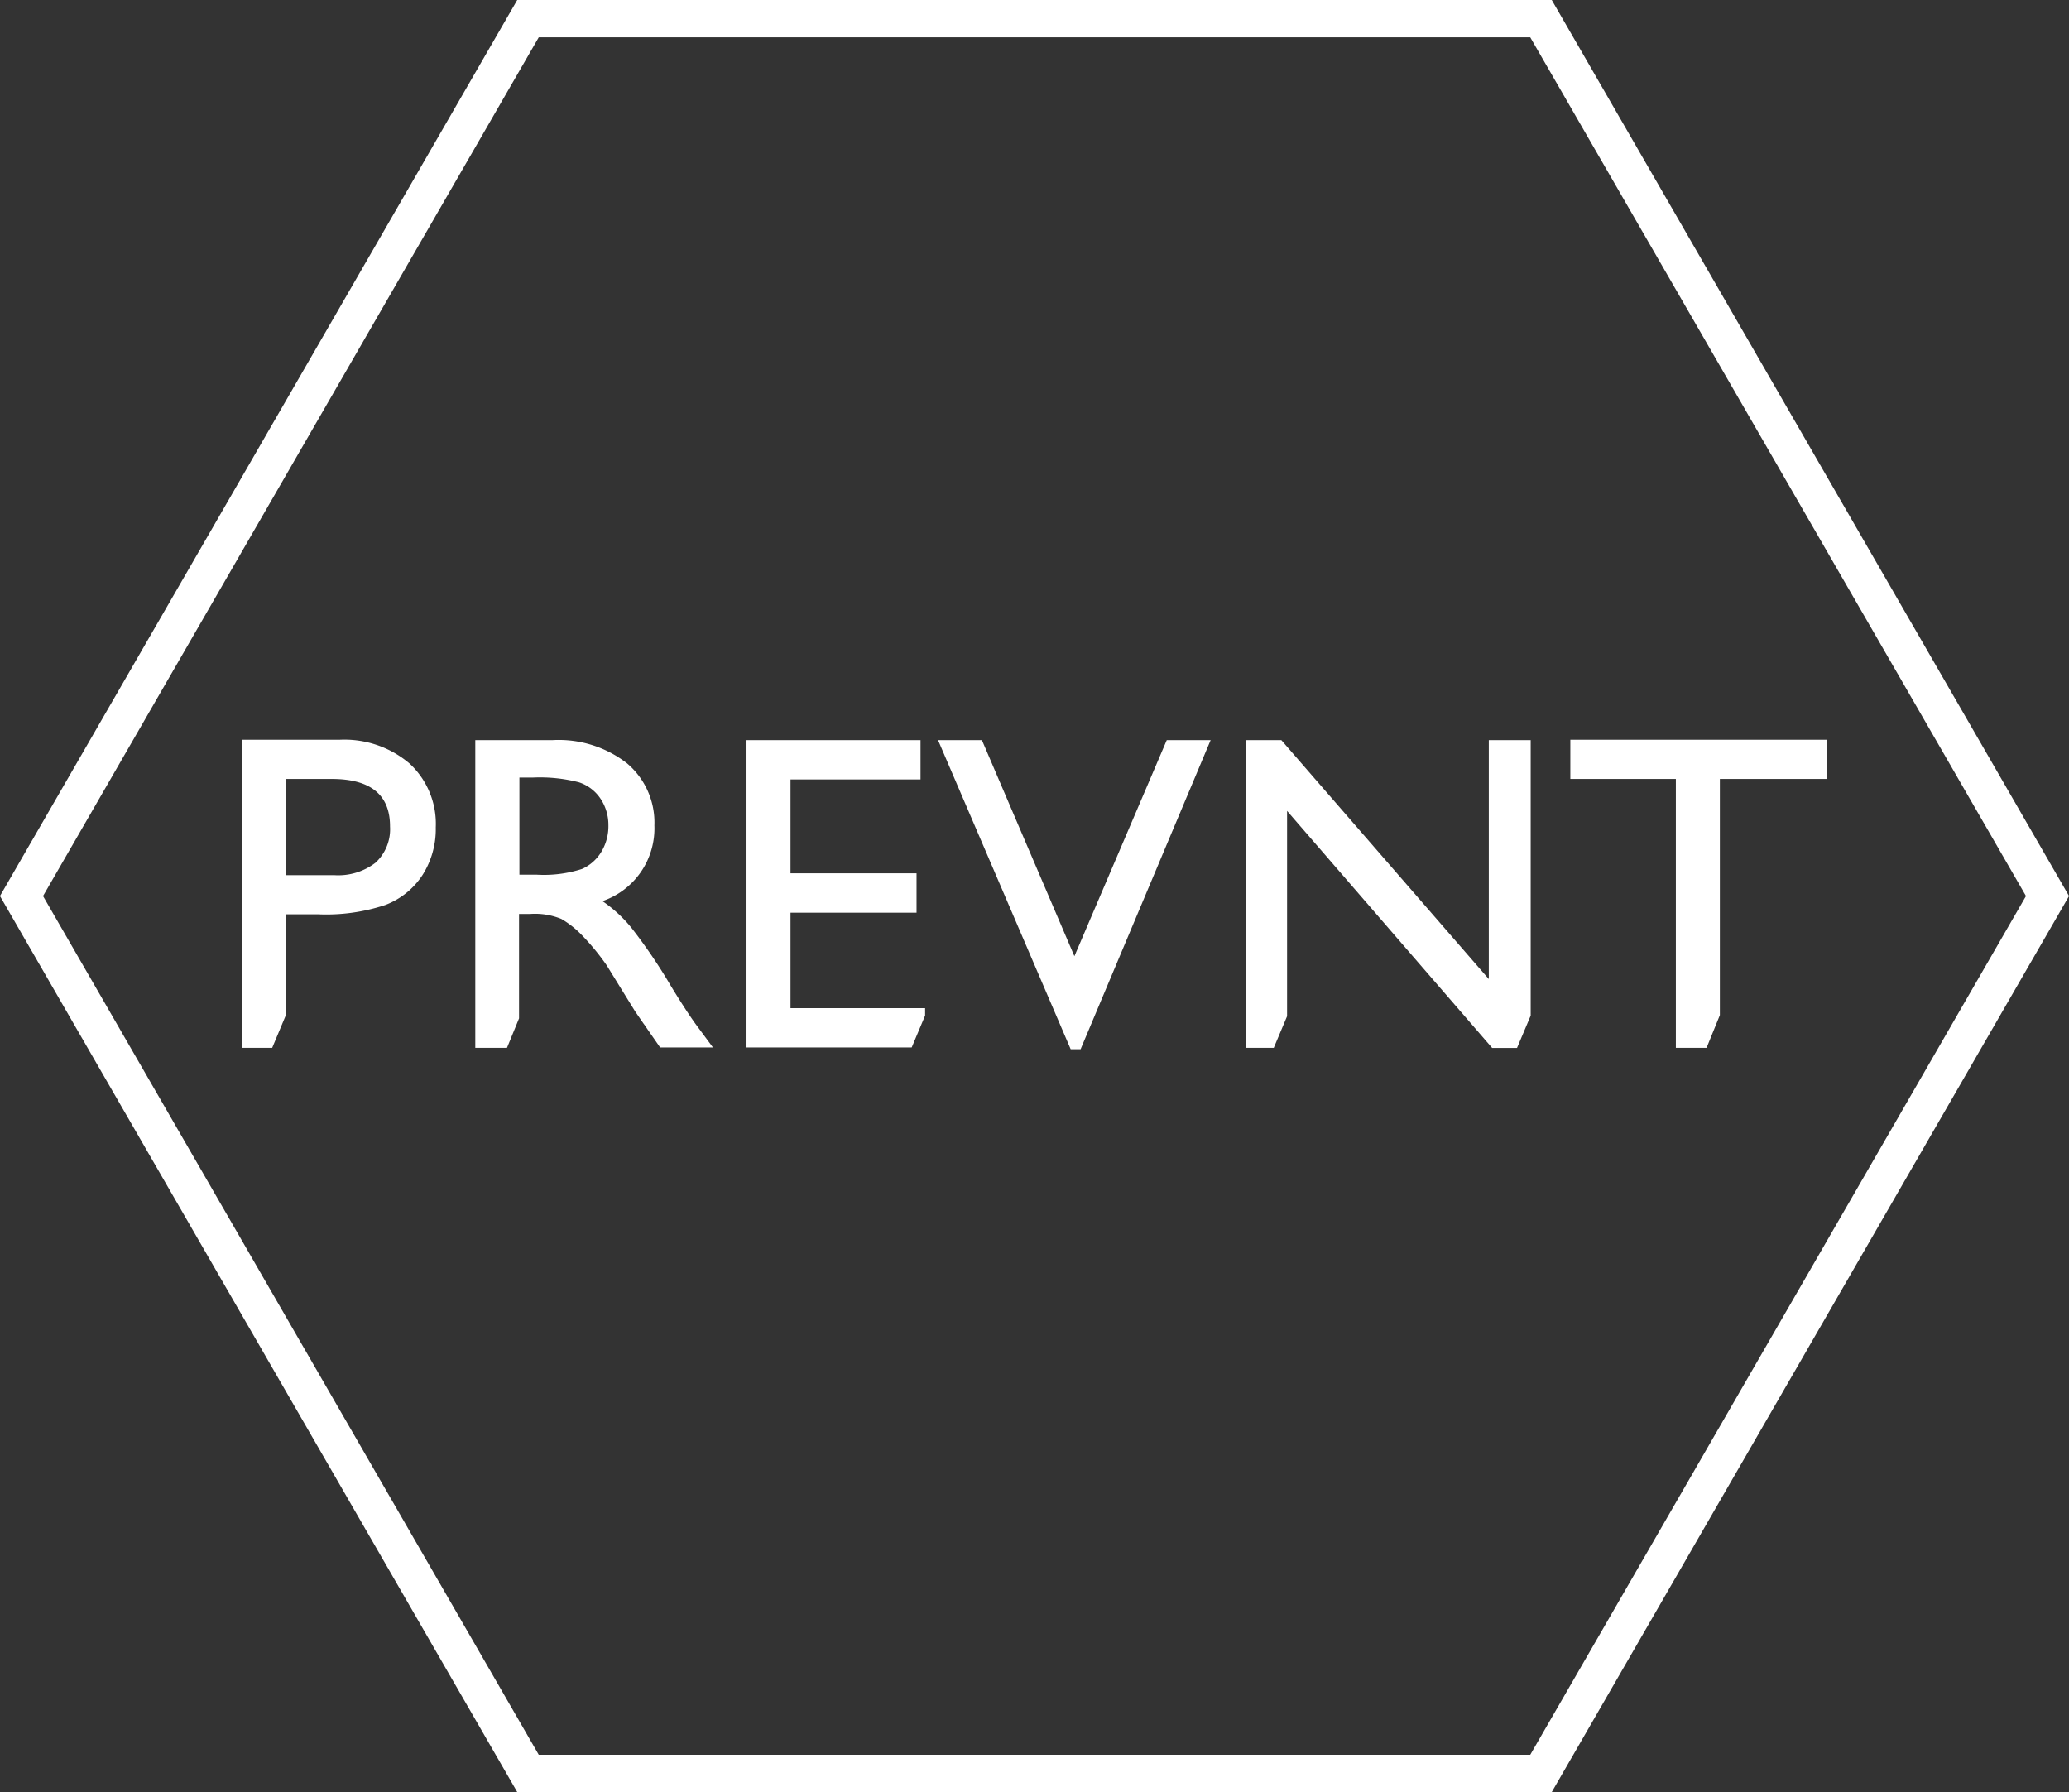 <svg xmlns="http://www.w3.org/2000/svg" viewBox="0 0 166.46 144.16"><rect x="0" y="0" width="166.46" height="144.16" fill="#333333" stroke="none"/><defs><style>.cls-1{fill:none;stroke:#fff;stroke-miterlimit:10;stroke-width:3px;}.cls-2{fill:#fff;}</style></defs><title>Asset 6</title><g id="Layer_2" data-name="Layer 2"><g id="Layer_1-2" data-name="Layer 1"><polygon class="cls-1" points="123.98 1.5 42.48 1.5 1.73 72.08 42.48 142.66 123.98 142.66 164.73 72.08 123.98 1.5"/><path class="cls-2" d="M21.9,84.29H19.45V59.51H27.3a8.09,8.09,0,0,1,5.65,1.91,6.6,6.6,0,0,1,2.11,5.14A6.88,6.88,0,0,1,34,70.38a6.2,6.2,0,0,1-3,2.42,15.08,15.08,0,0,1-5.39.75H23v8.11m3.67-19H23V70.4h3.88a4.92,4.92,0,0,0,3.33-1,3.66,3.66,0,0,0,1.17-2.91Q31.39,62.66,26.68,62.66Z"/><path class="cls-2" d="M40.79,84.29H38.24V59.54h6.2a8.94,8.94,0,0,1,6,1.86,6.23,6.23,0,0,1,2.21,5,6.19,6.19,0,0,1-4.18,6.09,10.94,10.94,0,0,1,2.32,2.13,42.82,42.82,0,0,1,3.19,4.7q1.29,2.11,2.07,3.17l1.31,1.77H53.11L52,82.66a3.35,3.35,0,0,0-.21-.3l-.69-1L50,79.58l-1.19-1.93a19.27,19.27,0,0,0-2-2.43,7.58,7.58,0,0,0-1.65-1.3,5.57,5.57,0,0,0-2.48-.4h-.92v8.4m1.06-19.37H41.79v7.81h1.35a10,10,0,0,0,3.69-.46,3.47,3.47,0,0,0,1.56-1.39,4,4,0,0,0,.56-2.12,3.8,3.8,0,0,0-.62-2.12,3.33,3.33,0,0,0-1.75-1.34A12.58,12.58,0,0,0,42.85,62.55Z"/><path class="cls-2" d="M73.35,84.26H60.06V59.54h14V62.7H63.6v7.55H73.74v3.17H63.6V81.1H74.43v.59"/><path class="cls-2" d="M93.87,59.54H97.4L86.94,84.4h-.8L75.47,59.54H79l7.44,17.38Z"/><path class="cls-2" d="M102.48,84.29h-2.26V59.54h2.87l16.69,19.22V59.54h3.37V81.7h0l-1.1,2.6h-2L103.55,65.23V81.75"/><path class="cls-2" d="M137.3,84.29h-2.47V62.66h-8.49V59.51H147v3.15h-8.63v19"/></g></g></svg>
